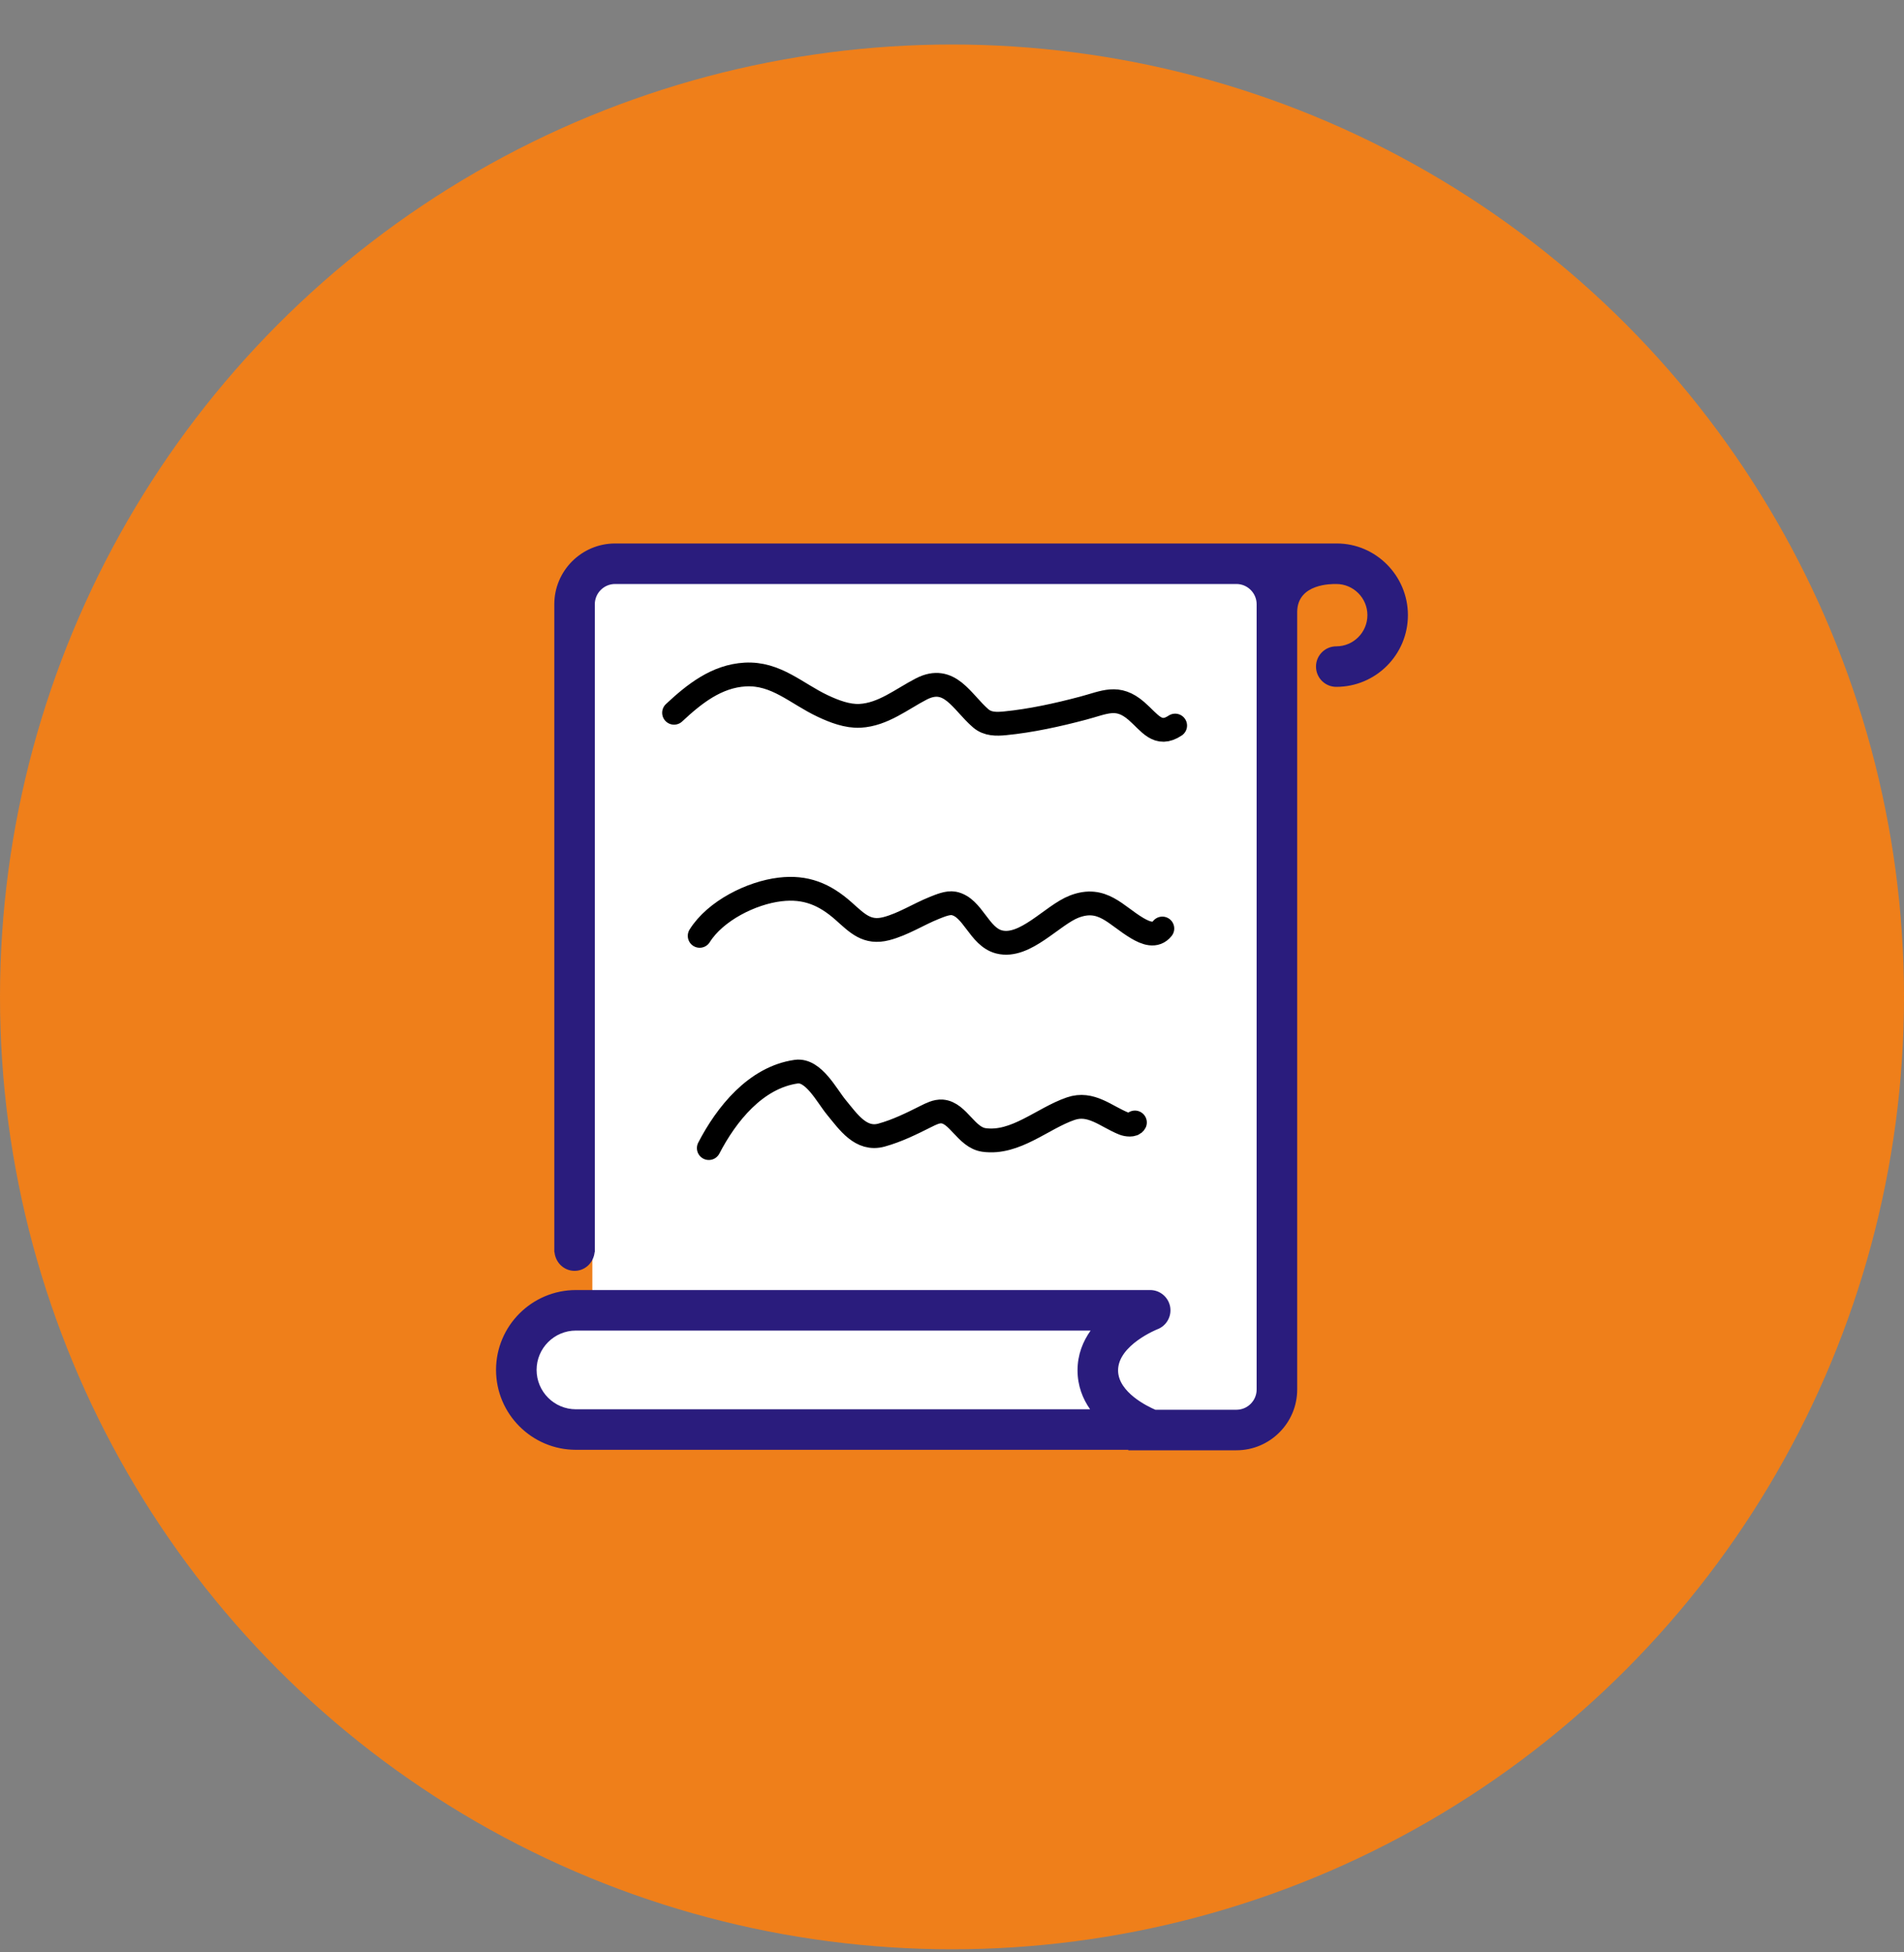 <svg width="40" height="41" viewBox="0 0 40 41" fill="none" xmlns="http://www.w3.org/2000/svg">
<rect x="0" y="0" width="40" height="41" fill="#808080" stroke="none"/>
<circle cx="20" cy="20.935" r="20" fill="#EF7F1A"/>
<path d="M12.444 27.602V12.046H26.666V29.379L25.333 30.268H12.444L11.111 29.379V28.046L12.444 27.602Z" fill="white"/>
<path d="M28.086 11.413C28.086 11.413 28.086 11.413 28.085 11.413H12.922C12.218 11.413 11.645 11.986 11.645 12.69V26.294H11.649C11.67 26.515 11.849 26.688 12.071 26.688C12.292 26.688 12.471 26.515 12.492 26.294H12.496V12.69C12.496 12.455 12.687 12.264 12.922 12.264H25.975C26.209 12.264 26.4 12.455 26.4 12.69V29.179C26.4 29.414 26.209 29.605 25.975 29.605H24.272C24.116 29.538 23.489 29.239 23.489 28.778C23.489 28.247 24.307 27.918 24.314 27.915C24.506 27.843 24.619 27.643 24.583 27.441C24.545 27.239 24.369 27.091 24.164 27.091H12.099C11.174 27.091 10.421 27.844 10.421 28.768C10.421 29.694 11.174 30.446 12.099 30.446H23.705C23.704 30.449 23.704 30.453 23.703 30.456H25.975C26.679 30.456 27.252 29.883 27.252 29.179V12.848C27.258 12.249 27.987 12.264 28.07 12.264H28.073C28.434 12.264 28.727 12.558 28.727 12.918C28.727 13.279 28.434 13.573 28.073 13.573C27.838 13.573 27.647 13.763 27.647 13.998C27.647 14.234 27.838 14.424 28.073 14.424C28.903 14.424 29.578 13.749 29.578 12.918C29.578 12.089 28.903 11.413 28.086 11.413ZM22.901 29.595H12.099C11.643 29.595 11.273 29.224 11.273 28.768C11.273 28.313 11.643 27.942 12.099 27.942H22.912C22.75 28.17 22.637 28.448 22.637 28.778C22.638 29.101 22.745 29.372 22.901 29.595Z" fill="#2A1C7D"/>
<path d="M14.161 14.968C14.585 14.572 15.053 14.199 15.655 14.165C16.306 14.129 16.73 14.566 17.286 14.827C17.525 14.939 17.8 15.046 18.069 15.032C18.552 15.006 18.943 14.681 19.354 14.469C19.955 14.159 20.207 14.746 20.607 15.088C20.751 15.21 20.932 15.207 21.111 15.19C21.661 15.136 22.219 15.013 22.752 14.872C23.21 14.751 23.477 14.588 23.873 14.93C24.156 15.174 24.322 15.481 24.688 15.237" stroke="black" stroke-width="0.5" stroke-linecap="round"/>
<path d="M14.699 19.653C15.028 19.127 15.785 18.749 16.389 18.678C16.925 18.614 17.323 18.779 17.721 19.132C18.011 19.39 18.212 19.607 18.62 19.502C18.978 19.409 19.292 19.2 19.634 19.064C19.745 19.02 19.915 18.947 20.039 18.972C20.442 19.053 20.565 19.673 20.991 19.781C21.535 19.919 22.106 19.216 22.569 19.038C23.162 18.811 23.438 19.224 23.89 19.491C24.071 19.598 24.276 19.678 24.419 19.499" stroke="black" stroke-width="0.5" stroke-linecap="round"/>
<path d="M14.891 24.11C15.258 23.401 15.875 22.626 16.727 22.505C17.091 22.453 17.371 23.014 17.572 23.256C17.824 23.561 18.087 23.956 18.52 23.837C18.848 23.746 19.147 23.598 19.45 23.446C19.553 23.395 19.672 23.332 19.792 23.341C20.13 23.367 20.299 23.887 20.671 23.939C21.334 24.031 21.899 23.486 22.494 23.282C22.919 23.136 23.234 23.444 23.604 23.593C23.671 23.62 23.81 23.638 23.843 23.572" stroke="black" stroke-width="0.5" stroke-linecap="round"/>
</svg>
